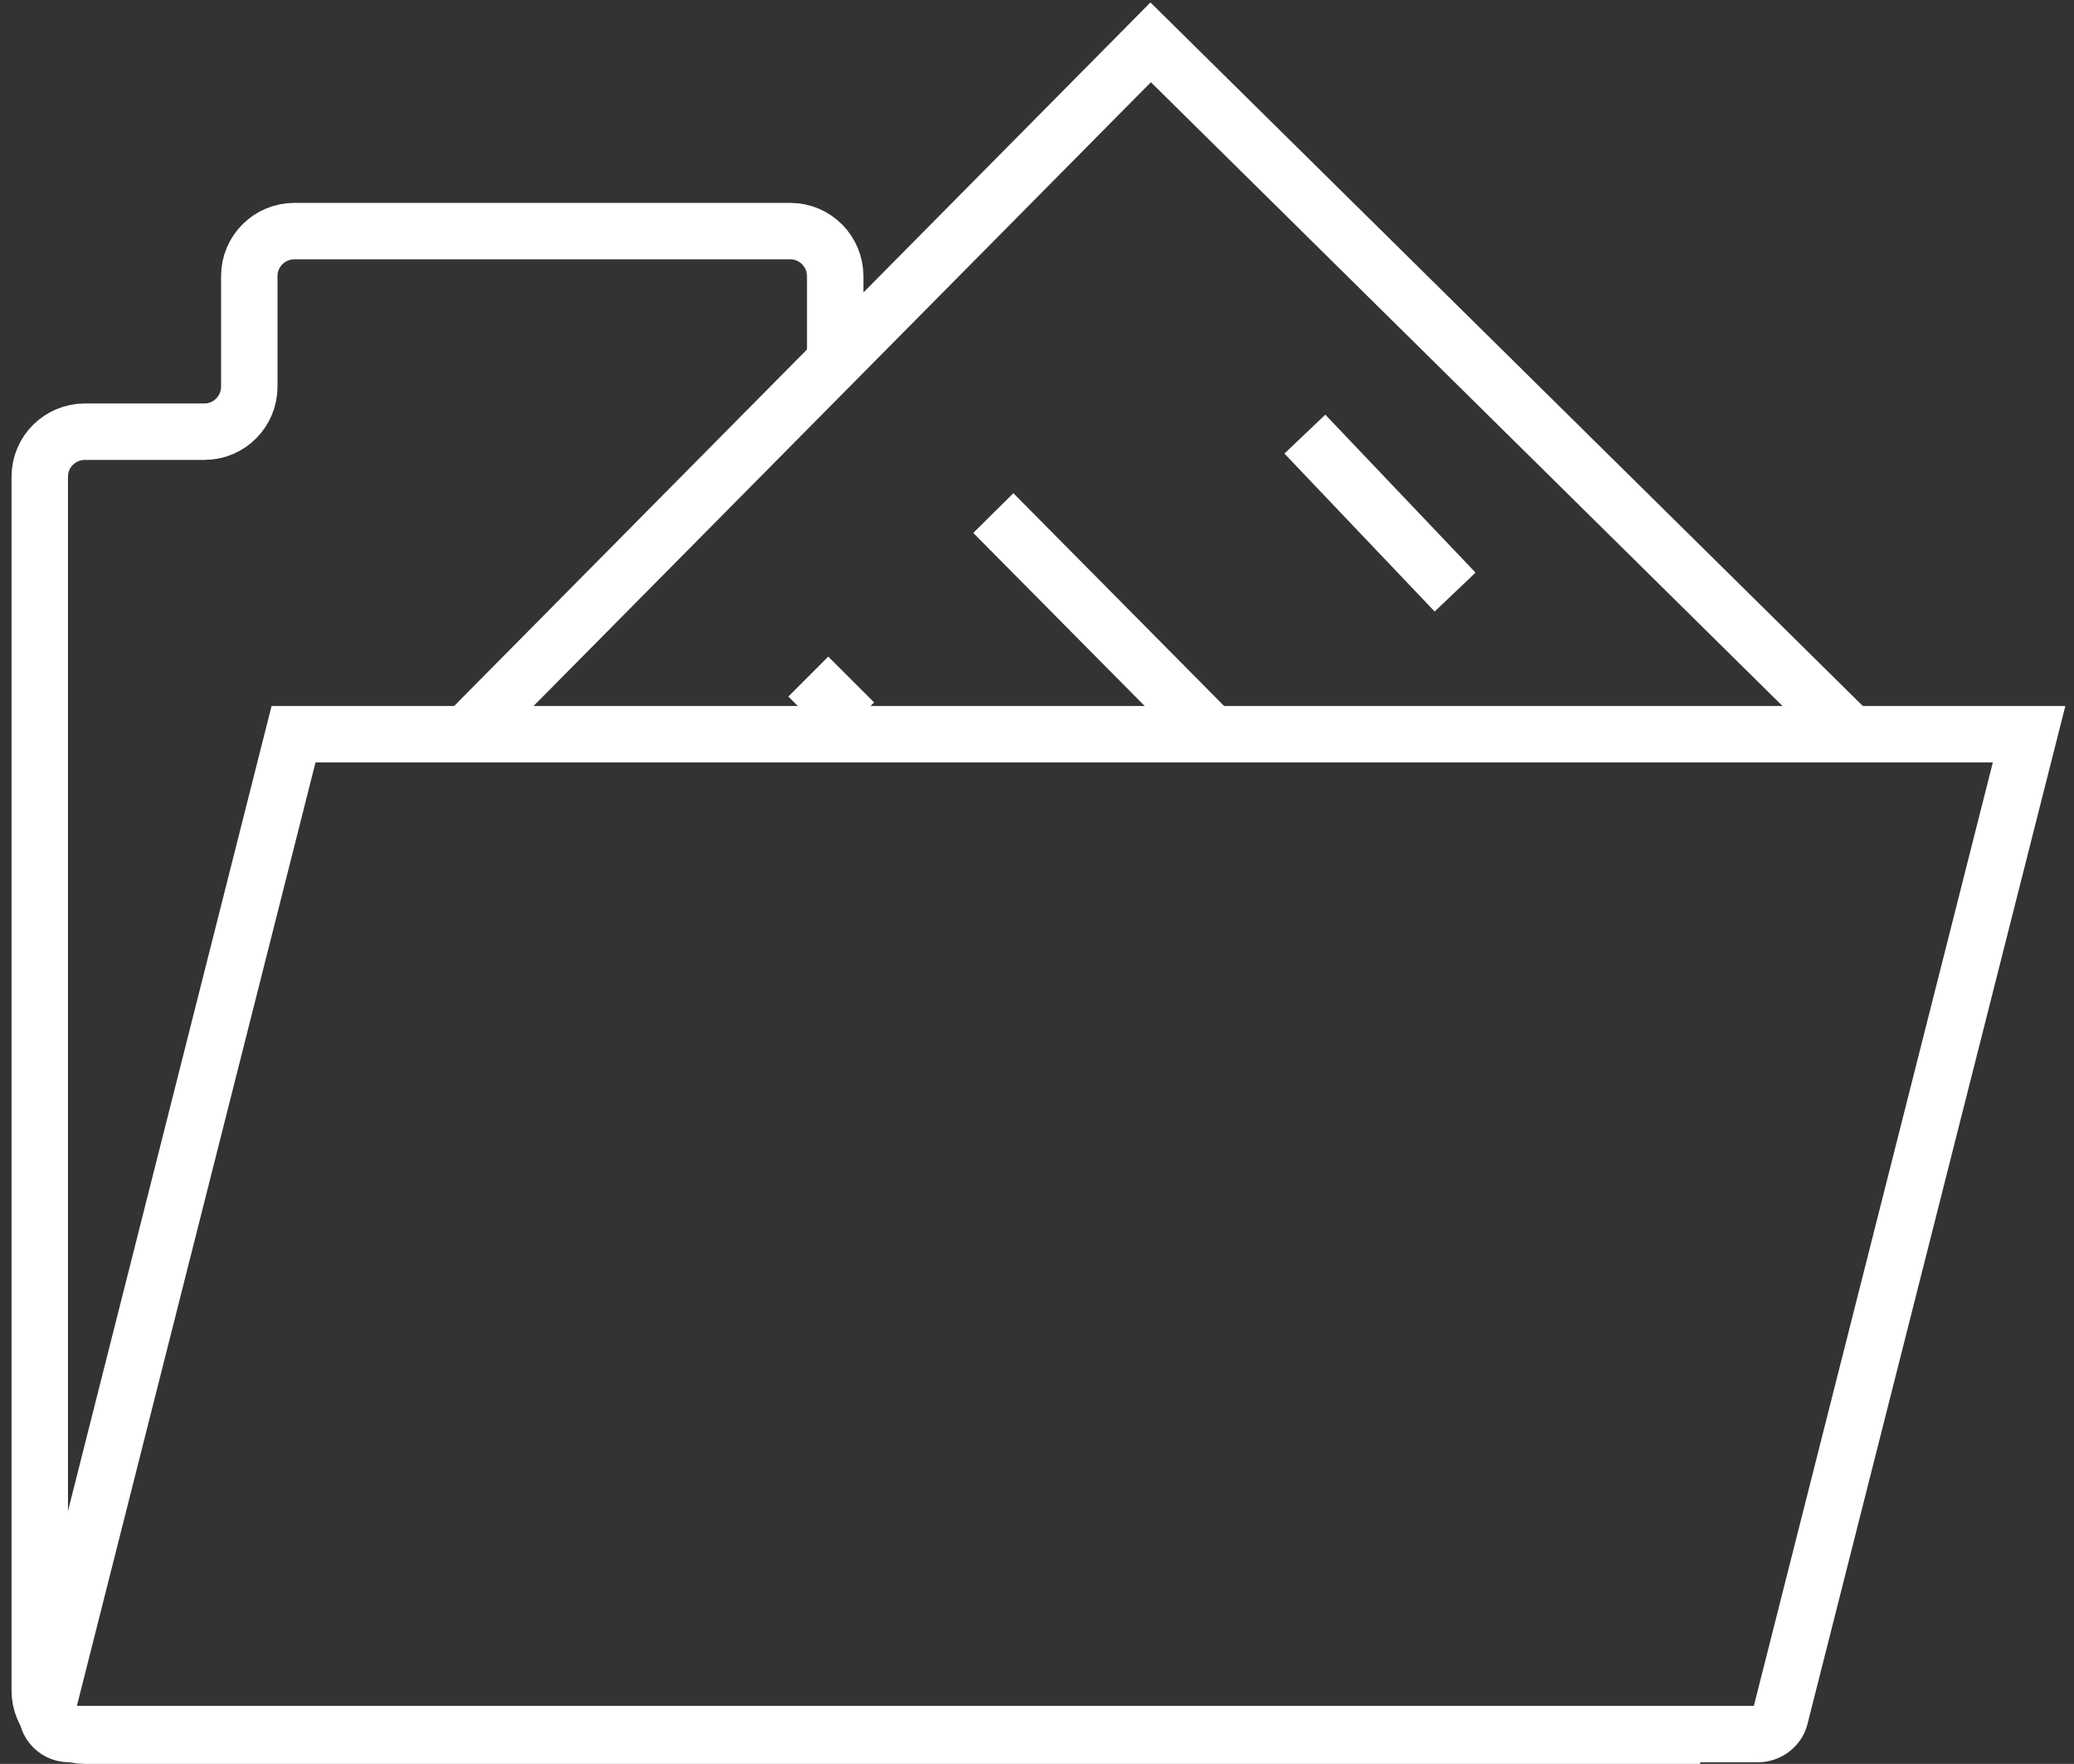 <svg width="147" height="125" viewBox="0 0 147 125" fill="none" xmlns="http://www.w3.org/2000/svg">
<rect x="0" y="0" width="147" height="125" fill="#333333" stroke="none"/>
<path d="M56.378 9.179V3.19C56.378 1.455 54.977 4.27018e-07 53.183 4.27018e-07H18.045C16.308 4.27018e-07 14.851 1.399 14.851 3.19V11.026C14.851 12.761 13.45 14.216 11.657 14.216H3.194C1.457 14.216 -1.06891e-07 15.616 -1.06891e-07 17.407V103.433C-1.06891e-07 105.168 1.401 106.623 3.194 106.623H117.687" transform="translate(2.818 16.377)" stroke="white" stroke-width="4" stroke-miterlimit="10"/>
<path d="M121.275 70.858H1.571C0.562 70.858 -0.223 69.907 0.057 68.899L17.486 8.54036e-07H140.497L122.844 69.683C122.676 70.354 122.004 70.858 121.275 70.858Z" transform="translate(3.32 52.029)" stroke="white" stroke-width="4" stroke-miterlimit="10"/>
<path d="M-8.55124e-07 49.03L48.532 1.06754e-07L98.185 49.03" transform="translate(33.025 3)" stroke="white" stroke-width="4" stroke-miterlimit="10"/>
<path d="M-1.71025e-06 8.54036e-07L10.648 11.194" transform="translate(92.486 30.764)" stroke="white" stroke-width="4" stroke-miterlimit="10"/>
<path d="M1.71025e-06 8.54036e-07L15.524 15.672" transform="translate(70.404 36.359)" stroke="white" stroke-width="4" stroke-miterlimit="10"/>
<path d="M8.55124e-07 -8.54036e-07L3.25 3.246" transform="translate(57.291 47.947)" stroke="white" stroke-width="4" stroke-miterlimit="10"/>
</svg>
